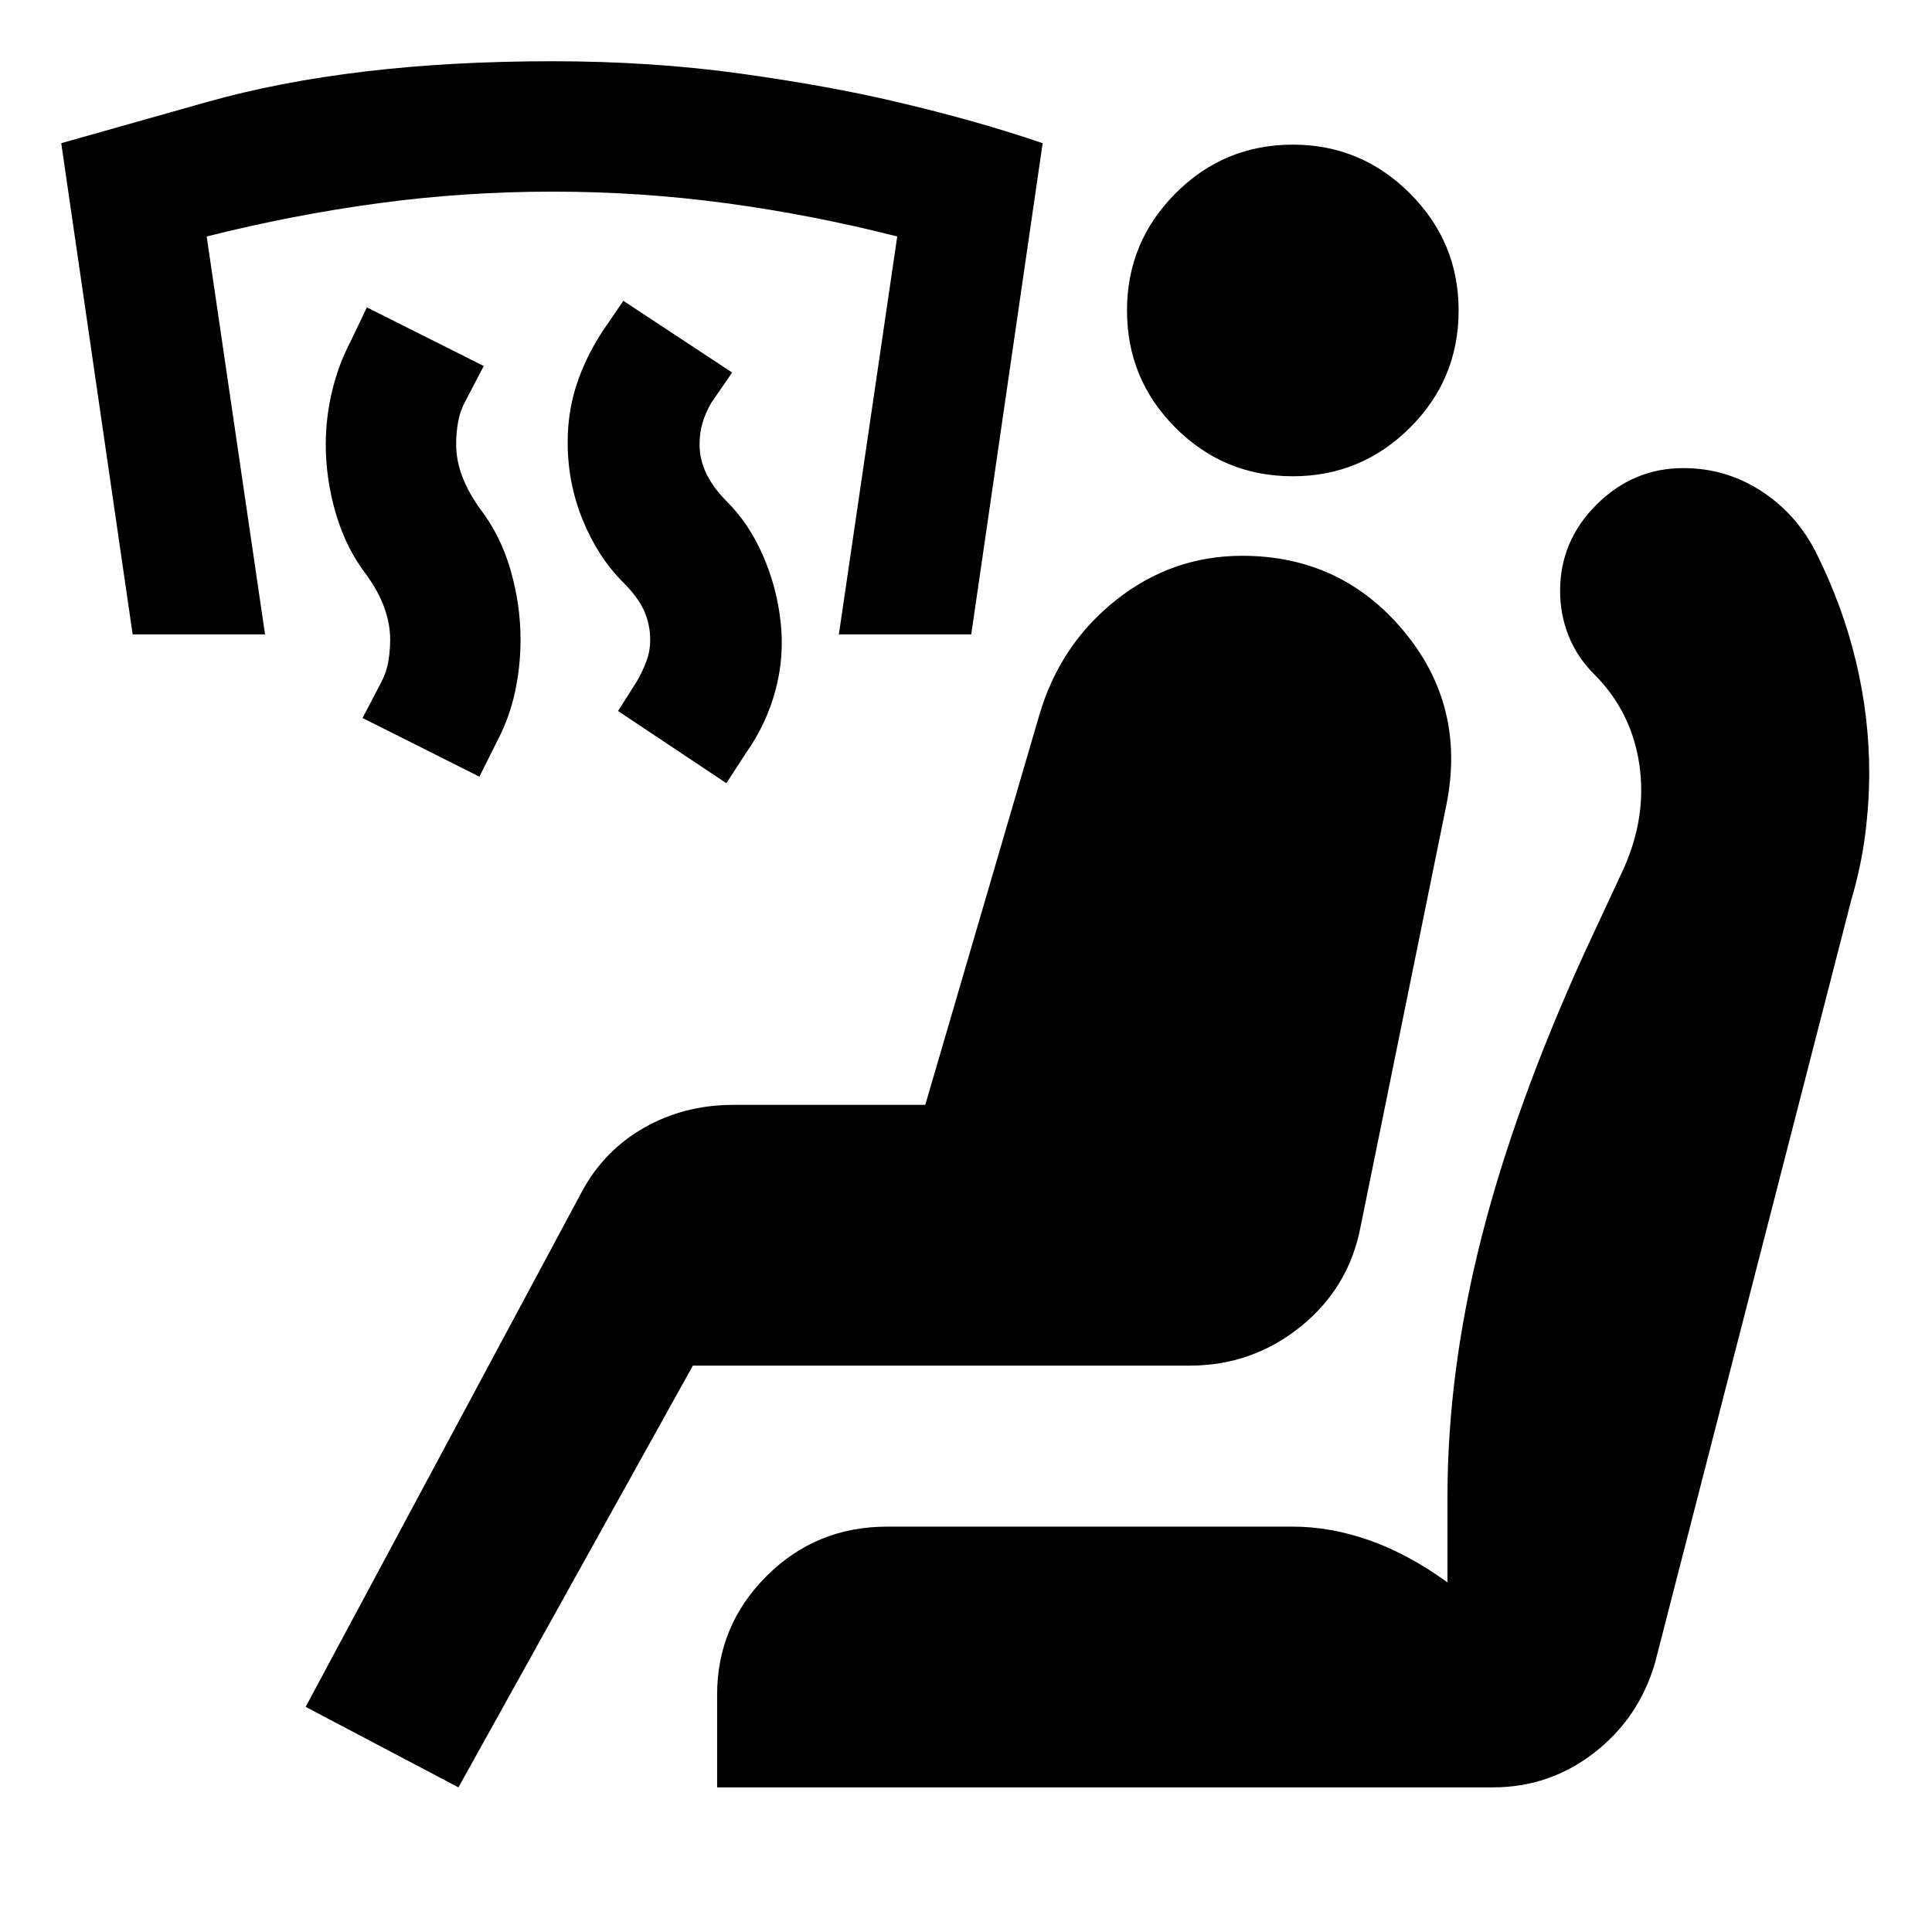 <svg xmlns="http://www.w3.org/2000/svg" height="24" viewBox="0 -960 960 960" width="24"><path d="m360.93-570.83-53.82-35.87 9.43-14.91q2.76-4.76 4.64-9.78 1.89-5.02 1.89-10.78 0-7.53-3-14.29-3-6.76-10.53-14.28-12.47-12.48-19.97-30.84-7.5-18.35-7.5-38.59 0-15.48 4.61-29.22 4.62-13.74 12.86-26.22l10.2-14.91 54.06 35.63-10.43 15.15q-2.76 4.76-4.26 9.78-1.5 5.03-1.5 10.79 0 7.52 3.38 14.54t10.14 13.78q11 11 17.86 26.6 6.86 15.6 8.86 32.84 2 17.48-2.5 34.33-4.5 16.86-14.74 31.34l-9.68 14.91Zm-122.71-3.24-58.07-29.15 8.96-17.15q2.76-5 3.76-10.52t1-11.28q0-7.76-2.88-15.79-2.88-8.02-8.64-16.02-10.24-13.24-15.36-30.48-5.12-17.24-5.12-34.71 0-13.24 3.12-26.36t9.12-24.6l8.19-17.15 58.07 29.15-8.96 17.15q-2.76 5-3.76 10.52-1 5.53-1 11.29 0 7.76 3 15.78t8.76 16.02q10.24 13.24 15.24 30.48 5 17.24 5 34.72 0 13.24-2.74 25.97-2.74 12.74-8.74 24.22l-8.95 17.91ZM65.91-644.78 30.43-888.85l72.06-20.36q72.05-20.36 171.77-20.36 49.48 0 93.58 6.12 44.09 6.12 77.81 14.12 39.48 9.24 72.44 20.48l-35.48 244.07h-65.78l29-197.72q-42.29-10.76-84.93-16.52-42.64-5.76-86.4-5.76-43.76 0-86.4 5.76-42.64 5.76-85.4 16.52l29 197.72H65.91ZM227.8-71.87l-75.93-40 137.28-256.02q11-20.44 30.94-31.77Q340.02-411 364.41-411h95.35l56.57-193.35q10.24-35.24 38.07-57.36 27.84-22.12 62.8-22.12 48.95 0 80.05 37.1 31.1 37.1 21.62 85.82L676.11-350.7q-5.72 30.4-29.77 49.83-24.06 19.44-55.21 19.44H344.28L227.8-71.87Zm128.53 0v-45.98q0-34.43 24.57-59.01 24.58-24.57 60.01-24.57h201.37q18.96 0 38.32 6.85 19.36 6.86 38.64 20.86v-42.56q0-61.81 16.62-127.71 16.62-65.9 51.05-141.68l19.76-42.48q11.76-26 7.88-52.14t-22.4-44.67q-8.48-8.47-12.72-19.07-4.23-10.6-4.23-22.32 0-24.91 18.19-42.99 18.2-18.07 43.11-18.07 20.96 0 38.53 11.33 17.58 11.34 27.3 30.54 13.24 26.47 19.85 54.07 6.62 27.6 6.62 55.56 0 14.71-2 30.57t-7 32.86l-97.43 378.74q-8 27.44-30.2 44.65-22.19 17.22-50.39 17.22H356.33Zm286.06-651.48q-34.19 0-58.29-24.1-24.1-24.09-24.1-58.29 0-33.96 24.1-58.17 24.1-24.22 58.29-24.22 33.96 0 58.18 24.22 24.21 24.21 24.21 58.17 0 34.2-24.21 58.29-24.22 24.1-58.18 24.1Z"/></svg>